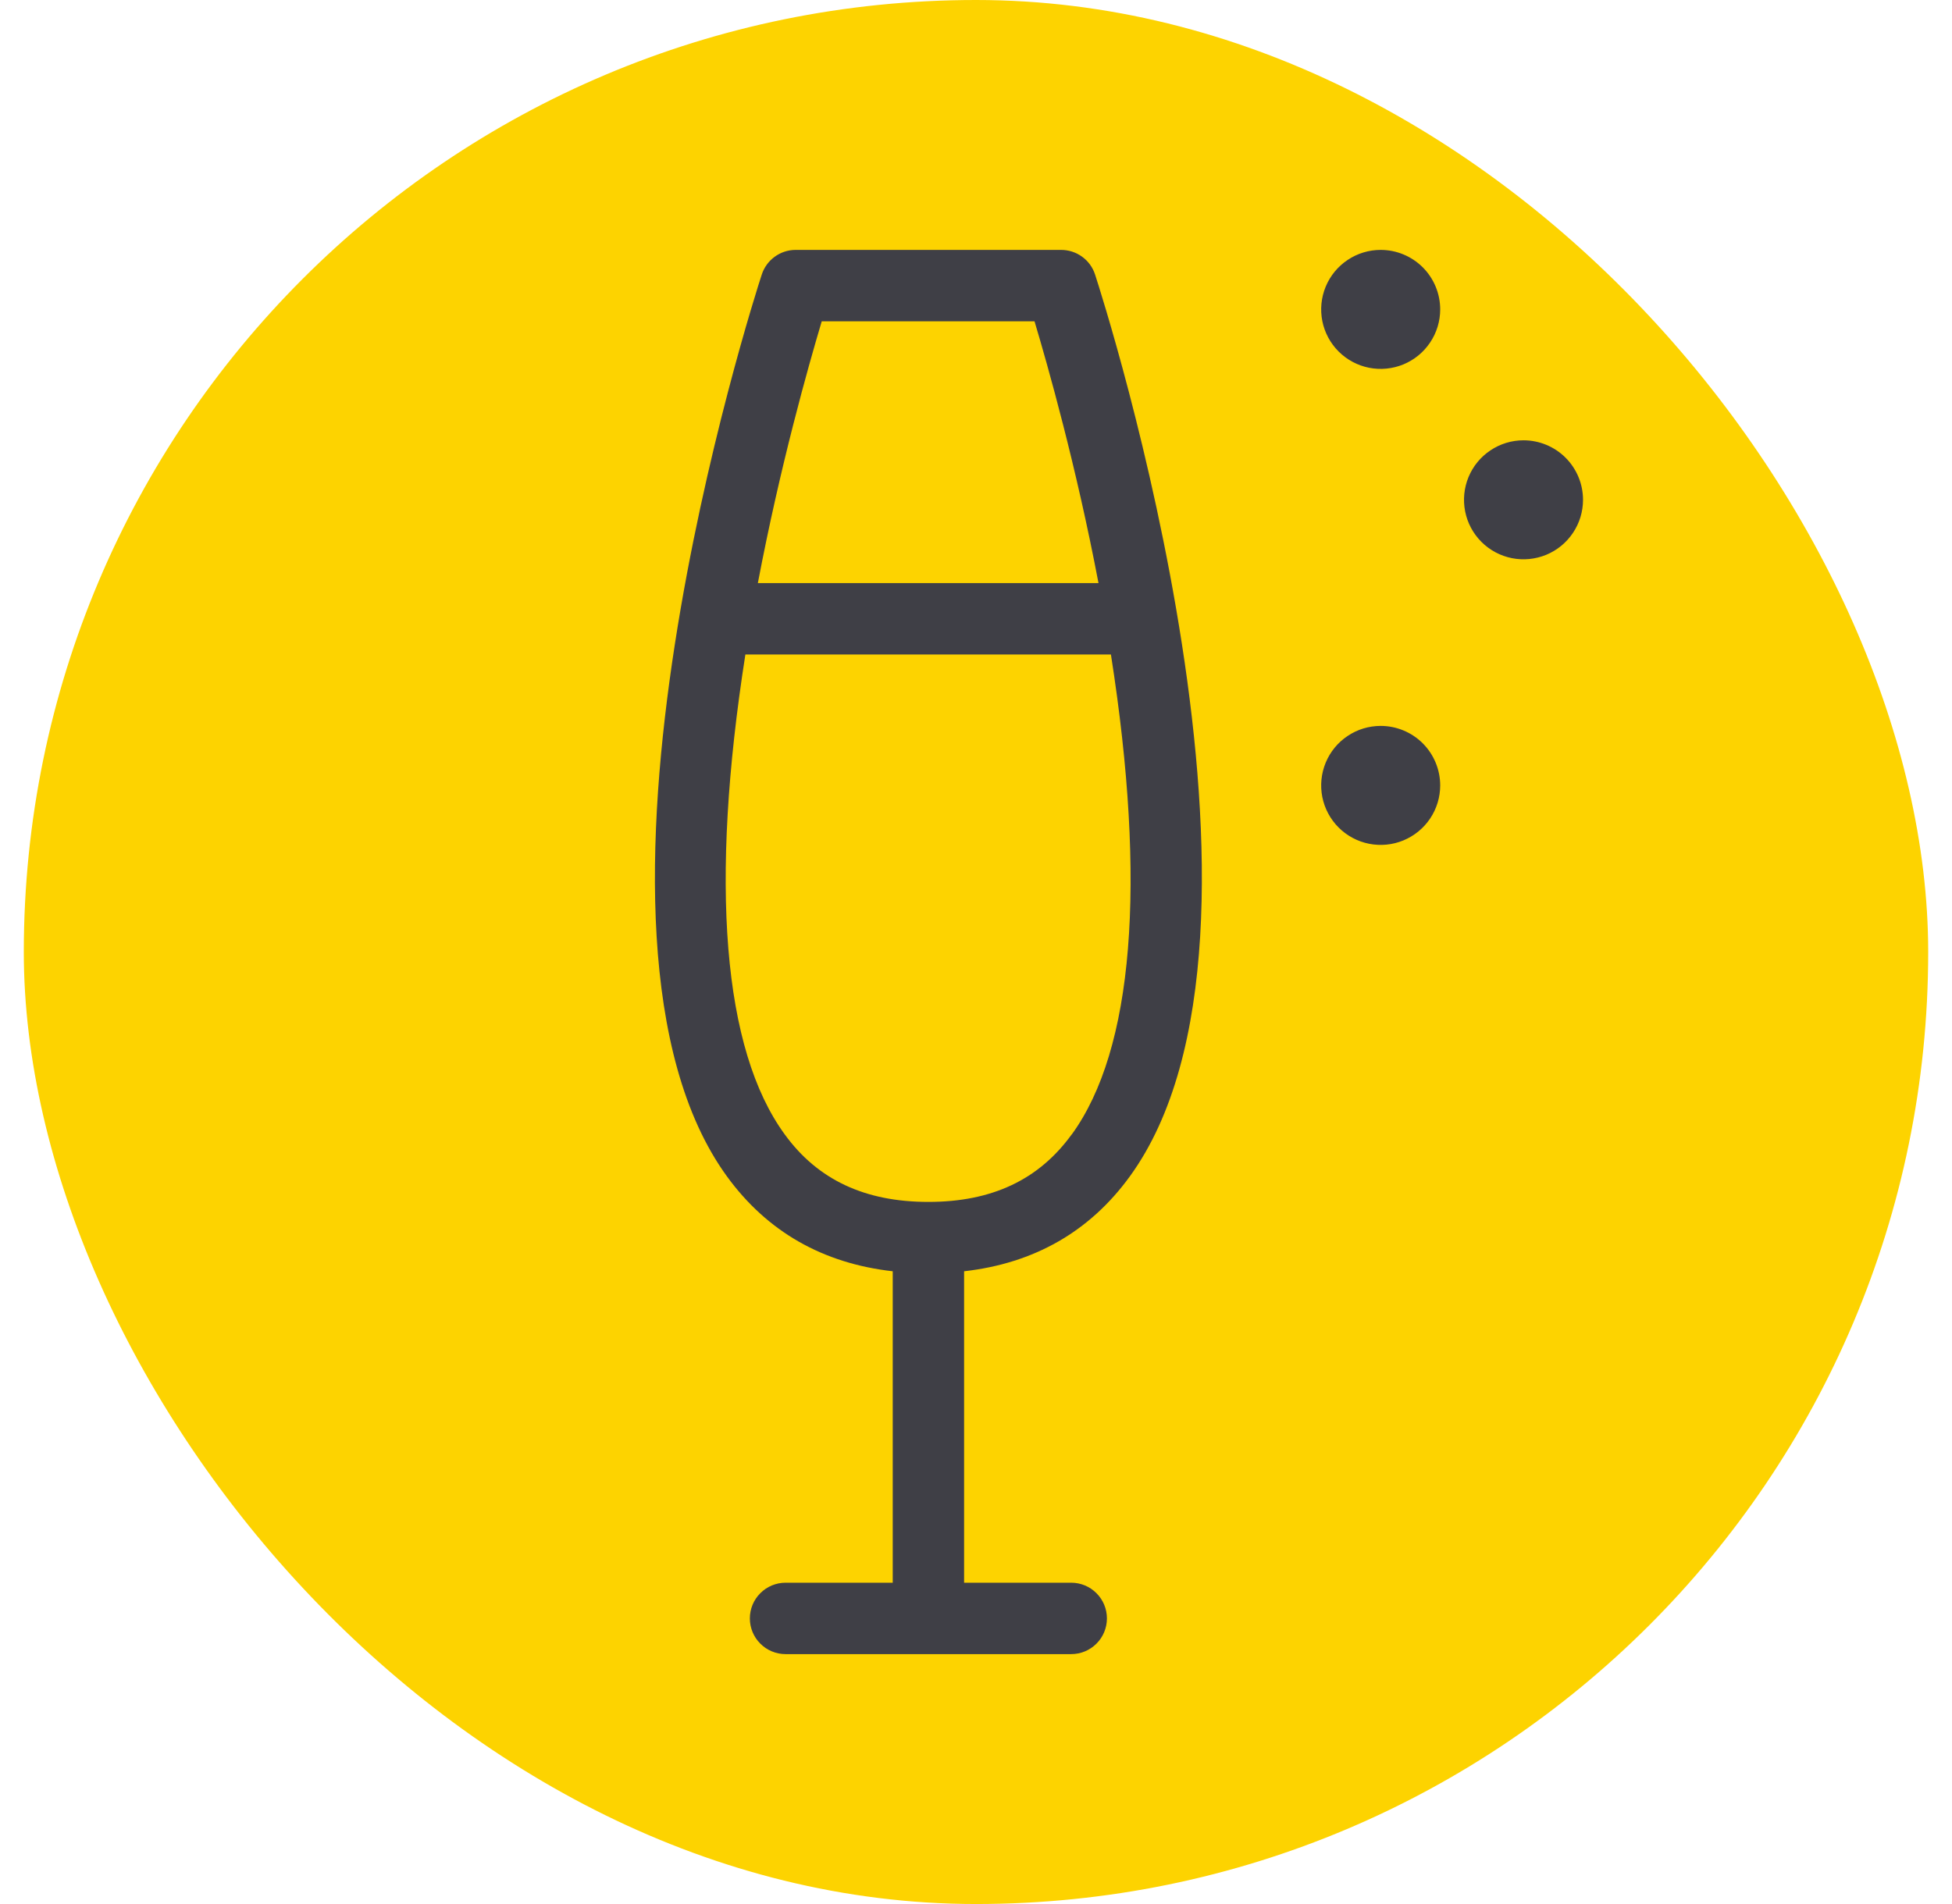 <svg width="41" height="40" viewBox="0 0 41 40" fill="none" xmlns="http://www.w3.org/2000/svg">
<rect x="0.5" width="40" height="40" rx="20" fill="#FDD300"/>
<path d="M22.282 5.25H16.706C16.549 5.251 16.396 5.302 16.27 5.395C16.143 5.488 16.049 5.618 16 5.768C15.816 6.331 11.559 19.609 15.269 24.714C16.113 25.874 17.281 26.541 18.751 26.707V33.25H16.5C16.301 33.25 16.11 33.329 15.97 33.47C15.829 33.61 15.75 33.801 15.75 34C15.75 34.199 15.829 34.39 15.97 34.53C16.11 34.671 16.301 34.75 16.5 34.75H22.5C22.699 34.75 22.89 34.671 23.03 34.53C23.171 34.39 23.25 34.199 23.25 34C23.25 33.801 23.171 33.61 23.03 33.47C22.89 33.329 22.699 33.25 22.5 33.25H20.25V26.707C21.72 26.541 22.889 25.874 23.731 24.714C27.441 19.609 23.185 6.331 23.001 5.768C22.952 5.616 22.856 5.484 22.726 5.391C22.597 5.298 22.442 5.249 22.282 5.25ZM17.26 6.75H21.729C22.009 7.685 22.604 9.786 23.073 12.25H15.918C16.386 9.786 16.981 7.685 17.26 6.75ZM22.51 23.832C21.819 24.786 20.832 25.25 19.5 25.25C18.168 25.25 17.175 24.786 16.483 23.832C15.182 22.052 14.901 18.569 15.656 13.75H23.334C24.089 18.569 23.806 22.052 22.512 23.832H22.51ZM33.25 10.5C33.25 10.747 33.177 10.989 33.039 11.194C32.902 11.4 32.707 11.56 32.478 11.655C32.25 11.749 31.999 11.774 31.756 11.726C31.514 11.678 31.291 11.559 31.116 11.384C30.941 11.209 30.822 10.986 30.774 10.744C30.726 10.501 30.751 10.25 30.845 10.022C30.94 9.793 31.1 9.598 31.306 9.461C31.511 9.323 31.753 9.25 32 9.25C32.331 9.25 32.65 9.382 32.884 9.616C33.118 9.851 33.25 10.168 33.25 10.5ZM30.25 6.5C30.25 6.747 30.177 6.989 30.039 7.194C29.902 7.4 29.707 7.56 29.478 7.655C29.25 7.749 28.999 7.774 28.756 7.726C28.514 7.678 28.291 7.559 28.116 7.384C27.941 7.209 27.822 6.986 27.774 6.744C27.726 6.501 27.751 6.25 27.845 6.022C27.94 5.793 28.1 5.598 28.306 5.461C28.511 5.323 28.753 5.25 29 5.25C29.331 5.25 29.649 5.382 29.884 5.616C30.118 5.851 30.25 6.168 30.25 6.5ZM30.25 16.5C30.25 16.747 30.177 16.989 30.039 17.195C29.902 17.4 29.707 17.56 29.478 17.655C29.25 17.75 28.999 17.774 28.756 17.726C28.514 17.678 28.291 17.559 28.116 17.384C27.941 17.209 27.822 16.986 27.774 16.744C27.726 16.501 27.751 16.25 27.845 16.022C27.94 15.793 28.1 15.598 28.306 15.461C28.511 15.323 28.753 15.25 29 15.25C29.331 15.25 29.649 15.382 29.884 15.616C30.118 15.851 30.25 16.169 30.25 16.5Z" fill="#3F3F46"/>
</svg>
